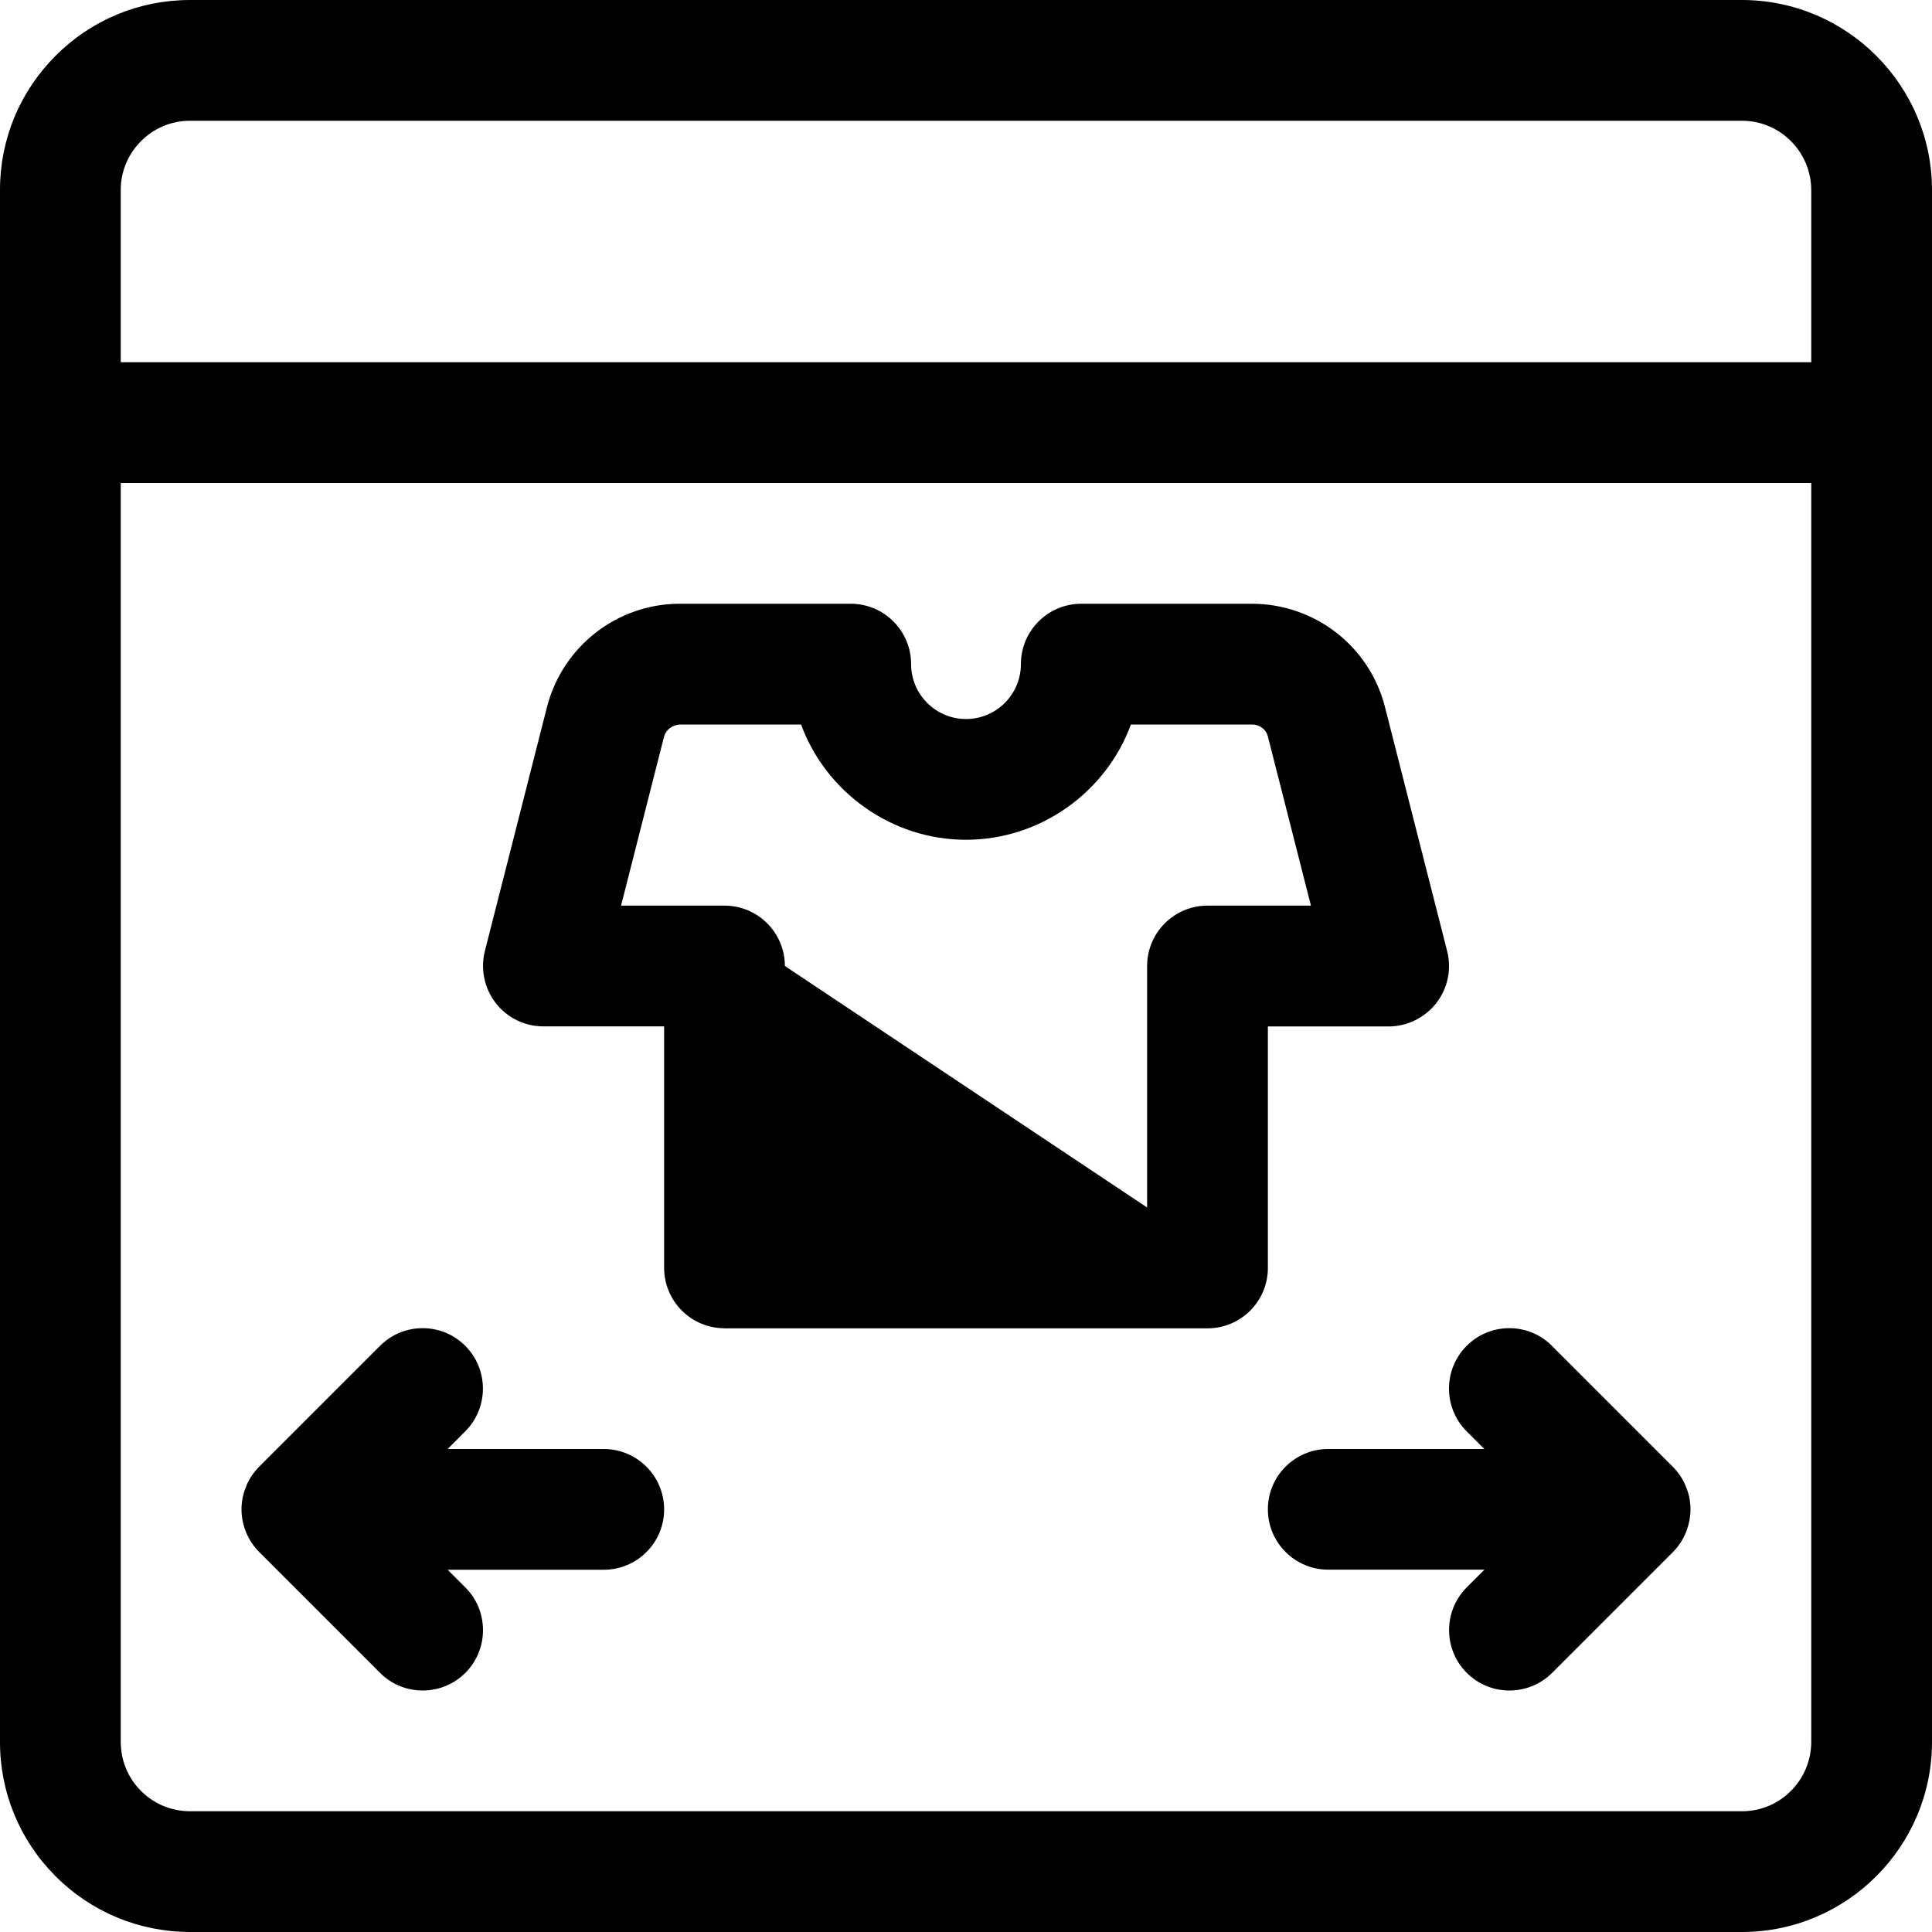<?xml version="1.0" encoding="utf-8"?>
<!-- Generator: Adobe Illustrator 22.1.0, SVG Export Plug-In . SVG Version: 6.00 Build 0)  -->
<svg version="1.1" id="Layer_1" xmlns="http://www.w3.org/2000/svg" xmlns:xlink="http://www.w3.org/1999/xlink" x="0px" y="0px"
	 viewBox="0 0 24 24" style="enable-background:new 0 0 24 24;" xml:space="preserve">
<title>e-commerce-apparel-browse</title>
<g>
	<path d="M9,16.5c-0.414,0-0.75-0.336-0.75-0.75v-3h-1.5c-0.233,0-0.449-0.106-0.592-0.29c-0.141-0.181-0.191-0.422-0.135-0.645
		l0.774-3.04C6.994,8.023,7.672,7.5,8.444,7.5h2.124c0.414,0,0.75,0.336,0.75,0.75c0,0.376,0.306,0.682,0.682,0.682
		c0.376,0,0.682-0.306,0.682-0.682c0-0.414,0.336-0.75,0.75-0.75h2.118c0.779,0,1.455,0.522,1.651,1.269l0.776,3.046
		c0.057,0.227,0.008,0.462-0.135,0.646c-0.141,0.181-0.362,0.29-0.592,0.29h-1.5v3c0,0.414-0.336,0.75-0.75,0.75H9z M14.25,15v-3
		c0-0.414,0.336-0.75,0.75-0.75h1.285l-0.536-2.105C15.727,9.061,15.647,9,15.555,9h-1.506C13.738,9.845,12.92,10.432,12,10.432
		S10.262,9.845,9.951,9H8.453C8.356,9.002,8.272,9.064,8.249,9.151L7.715,11.25H9c0.414,0,0.75,0.336,0.75,0.75L14.25,15z"/>
	<path d="M5.25,21c-0.2,0-0.389-0.078-0.53-0.22l-1.5-1.5c-0.07-0.07-0.125-0.153-0.163-0.245c-0.003-0.007-0.006-0.016-0.009-0.024
		C3.017,18.93,3,18.841,3,18.75c0-0.089,0.016-0.176,0.048-0.261c0.004-0.011,0.008-0.022,0.012-0.032
		c0.035-0.085,0.09-0.167,0.16-0.238l1.5-1.5c0.142-0.142,0.33-0.22,0.53-0.22s0.389,0.078,0.53,0.22
		c0.292,0.292,0.292,0.768,0,1.061L5.561,18H7.5c0.414,0,0.75,0.336,0.75,0.75S7.914,19.5,7.5,19.5H5.561l0.22,0.22
		c0.292,0.292,0.292,0.768,0,1.061C5.639,20.922,5.45,21,5.25,21z"/>
	<path d="M18.75,21c-0.2,0-0.389-0.078-0.53-0.22c-0.292-0.292-0.292-0.768,0-1.061l0.22-0.22H16.5c-0.414,0-0.75-0.336-0.75-0.75
		S16.086,18,16.5,18h1.939l-0.22-0.22c-0.292-0.292-0.292-0.768,0-1.061c0.142-0.142,0.33-0.22,0.53-0.22s0.389,0.078,0.53,0.22
		l1.5,1.5c0.07,0.07,0.125,0.152,0.163,0.245c0.003,0.008,0.007,0.017,0.01,0.026C20.984,18.572,21,18.661,21,18.75
		c0,0.087-0.016,0.174-0.046,0.258c-0.002,0.006-0.004,0.011-0.006,0.017c-0.042,0.104-0.097,0.186-0.167,0.256l-1.5,1.5
		C19.139,20.922,18.95,21,18.75,21z"/>
	<path d="M2.357,24c-0.633-0.002-1.226-0.25-1.671-0.697C0.242,22.856-0.002,22.262,0,21.632V2.365
		c-0.002-0.629,0.243-1.222,0.687-1.669C1.132,0.249,1.724,0.002,2.355,0h19.288c1.304,0.003,2.36,1.065,2.357,2.367v19.267
		c0.003,1.3-1.053,2.362-2.354,2.366c0,0-0.001,0-0.001,0H2.357z M1.5,21.634c-0.001,0.232,0.088,0.449,0.25,0.612
		c0.162,0.163,0.378,0.253,0.608,0.254h19.285c0.473-0.001,0.858-0.389,0.857-0.864V6h-21V21.634z M22.5,4.5V2.365
		c0.001-0.476-0.384-0.864-0.859-0.865H2.358C2.129,1.501,1.913,1.591,1.751,1.754S1.499,2.133,1.5,2.363V4.5H22.5z"/>
</g>
</svg>
